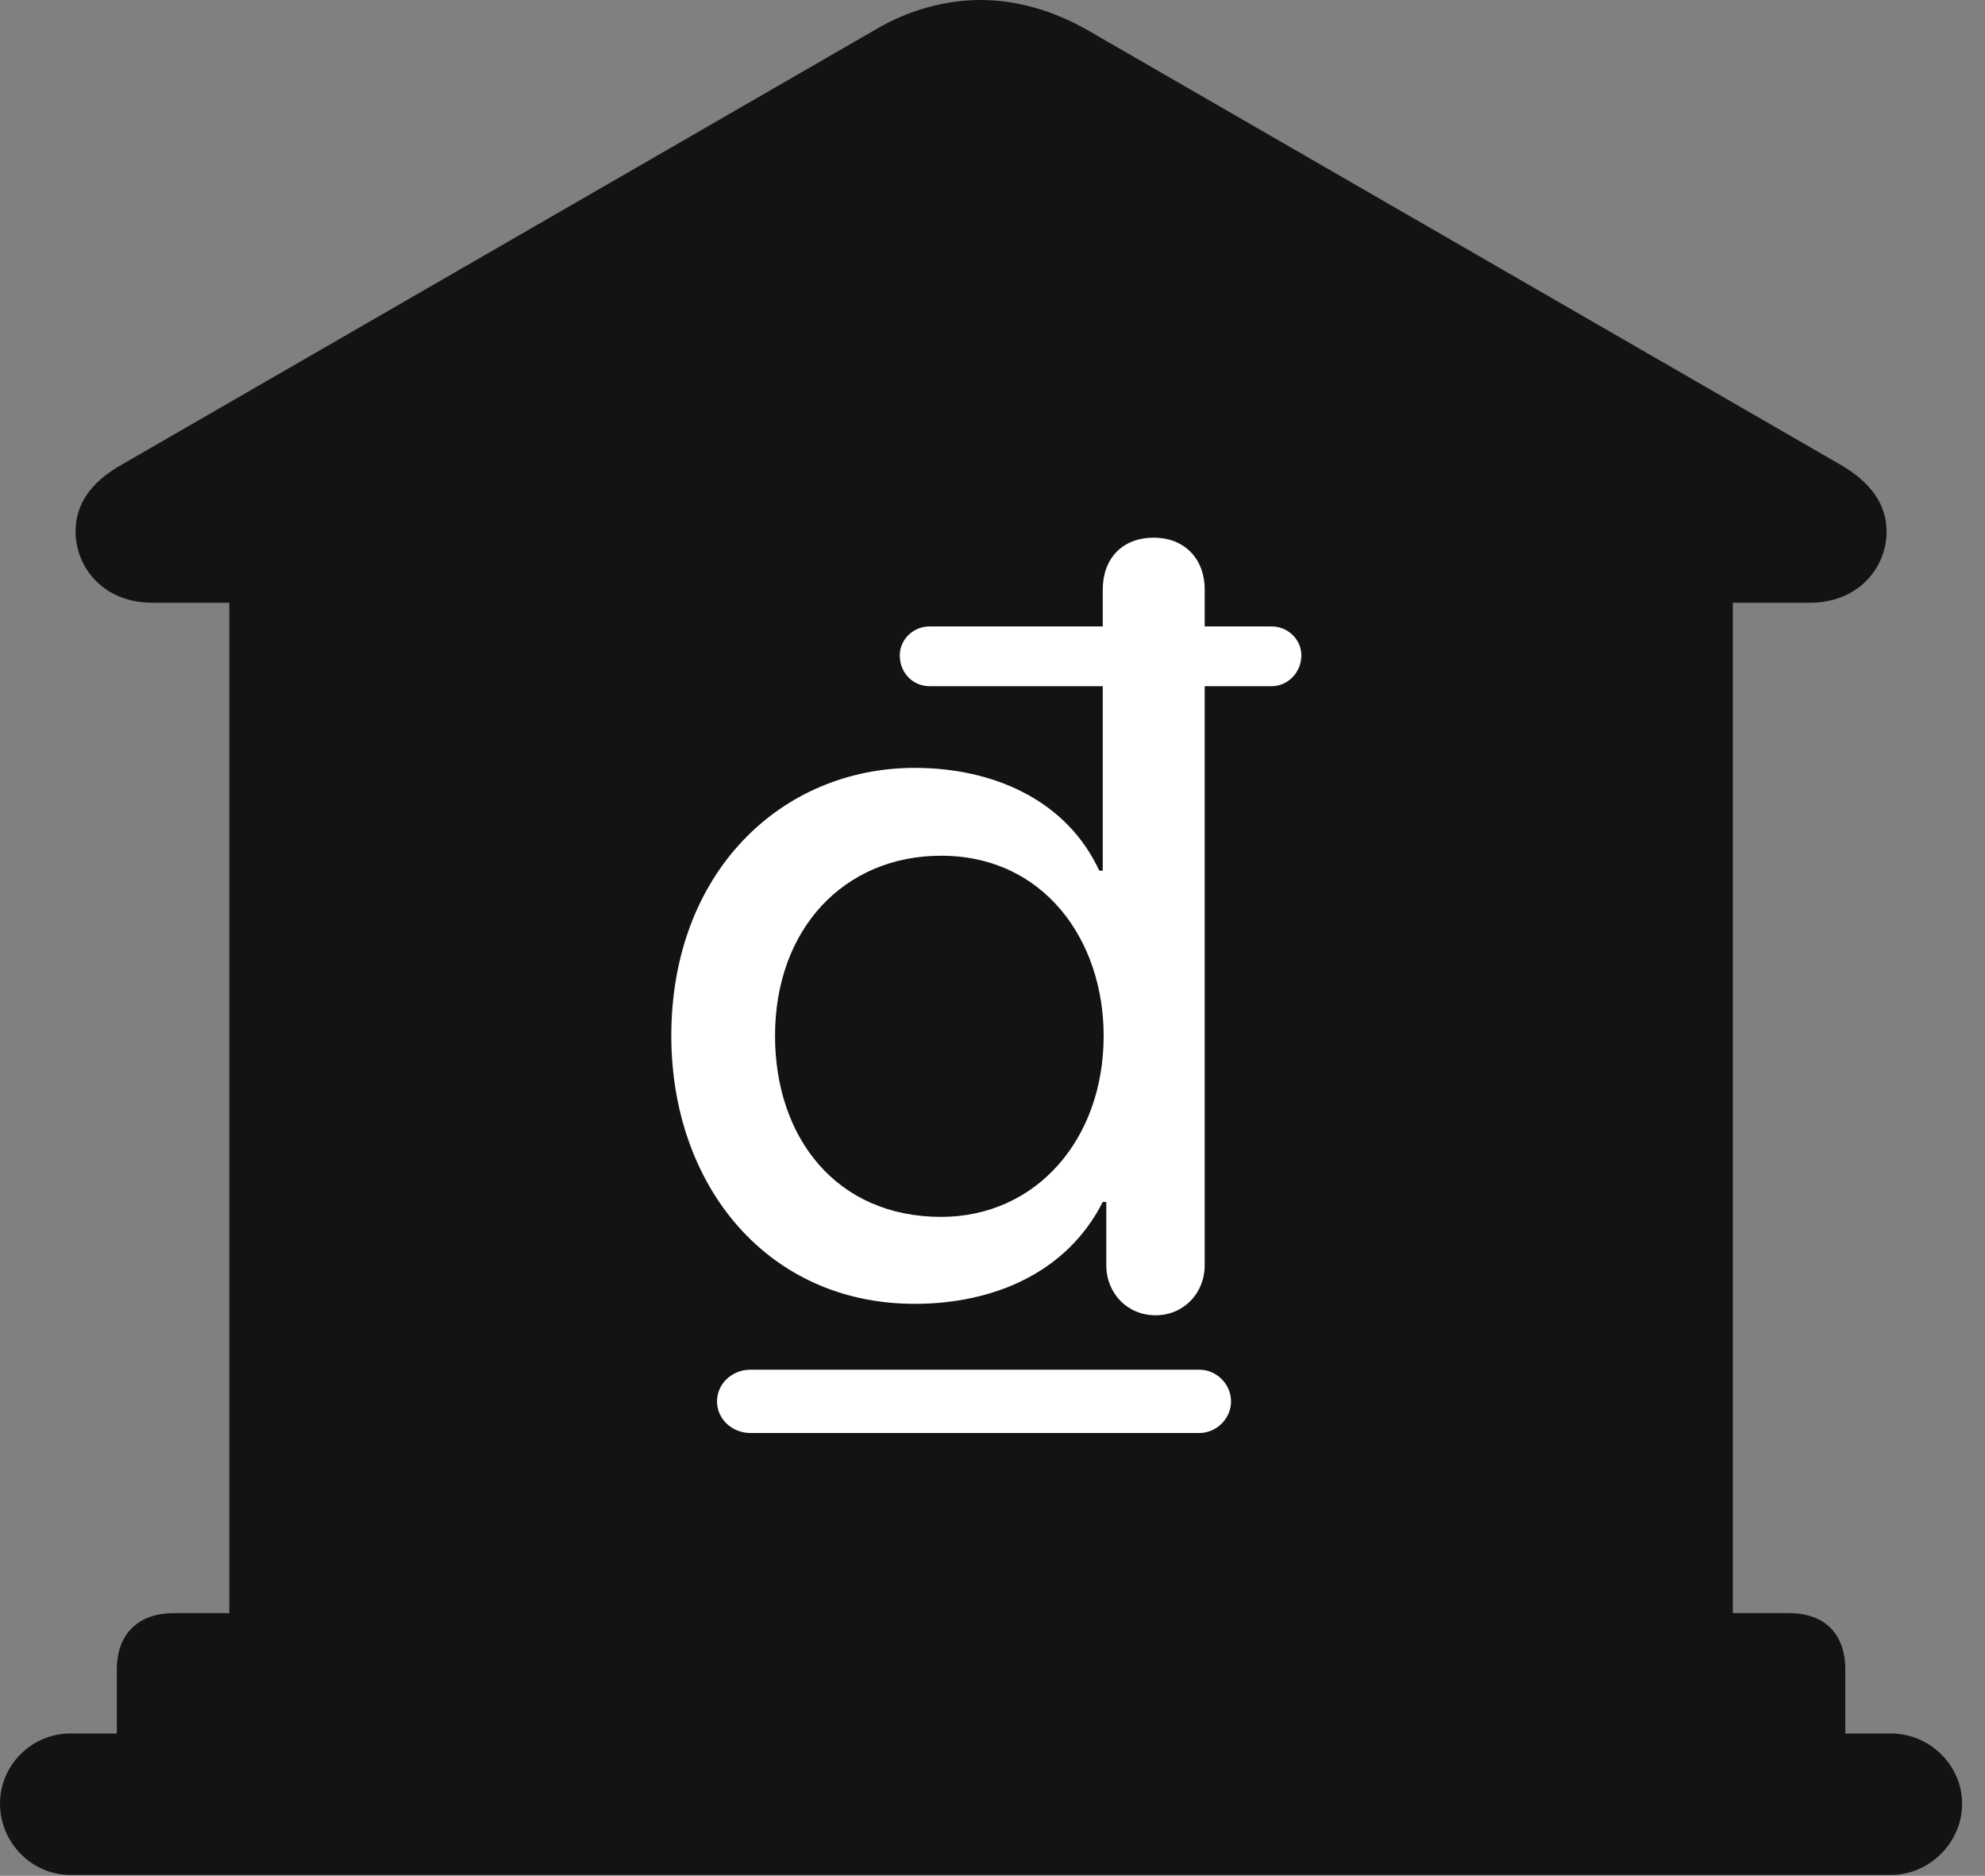<?xml version="1.0" encoding="UTF-8"?>
<!--Generator: Apple Native CoreSVG 326-->
<!DOCTYPE svg
PUBLIC "-//W3C//DTD SVG 1.1//EN"
       "http://www.w3.org/Graphics/SVG/1.1/DTD/svg11.dtd">
<svg version="1.1" xmlns="http://www.w3.org/2000/svg" xmlns:xlink="http://www.w3.org/1999/xlink" viewBox="0 0 30.885 29.189">
 <rect x="0" y="0" width="30.885" height="29.189" fill="#808080" stroke="none"/>
 <g>
  <rect height="29.189" opacity="0" width="30.885" x="0" y="0"/>
  <path d="M1.818 27.59L28.711 27.59L28.711 25.977C28.711 25.43 28.396 25.102 27.836 25.102L26.961 25.102L26.961 9.379L28.164 9.379C28.916 9.379 29.354 8.832 29.354 8.271C29.354 7.861 29.121 7.506 28.615 7.219L16.939 0.479C16.393 0.164 15.818 0 15.258 0C14.697 0 14.109 0.164 13.59 0.479L1.914 7.219C1.395 7.506 1.176 7.861 1.176 8.271C1.176 8.832 1.613 9.379 2.365 9.379L3.568 9.379L3.568 25.102L2.707 25.102C2.146 25.102 1.818 25.43 1.818 25.977ZM1.094 29.176L29.422 29.176C30.023 29.176 30.529 28.67 30.529 28.068C30.529 27.467 30.023 26.975 29.422 26.975L1.094 26.975C0.492 26.975 0 27.467 0 28.068C0 28.67 0.492 29.176 1.094 29.176Z" fill="black" fill-opacity="0.85"/>
  <path d="M14.232 20.289C11.935 20.289 10.445 18.443 10.445 16.119C10.445 13.576 12.154 11.949 14.232 11.949C15.463 11.949 16.598 12.455 17.104 13.549L17.158 13.549L17.158 10.678L14.465 10.678C14.205 10.678 14 10.473 14 10.199C14 9.953 14.205 9.748 14.465 9.748L17.158 9.748L17.158 9.174C17.158 8.695 17.459 8.367 17.951 8.367C18.43 8.367 18.744 8.695 18.744 9.174L18.744 9.748L19.783 9.748C20.043 9.748 20.248 9.953 20.248 10.199C20.248 10.459 20.043 10.678 19.783 10.678L18.744 10.678L18.744 19.688C18.744 20.125 18.416 20.467 17.979 20.467C17.541 20.467 17.213 20.125 17.213 19.688L17.213 18.703L17.158 18.703C16.598 19.811 15.449 20.289 14.232 20.289ZM14.643 18.936C16.119 18.936 17.172 17.732 17.172 16.119C17.172 14.629 16.242 13.316 14.643 13.316C13.139 13.316 12.059 14.451 12.059 16.119C12.059 17.705 13.016 18.936 14.643 18.936ZM11.156 21.807C11.156 21.533 11.389 21.314 11.676 21.314L18.662 21.314C18.922 21.314 19.154 21.533 19.154 21.807C19.154 22.08 18.922 22.299 18.662 22.299L11.676 22.299C11.389 22.299 11.156 22.08 11.156 21.807Z" fill="white"/>
 </g>
</svg>
